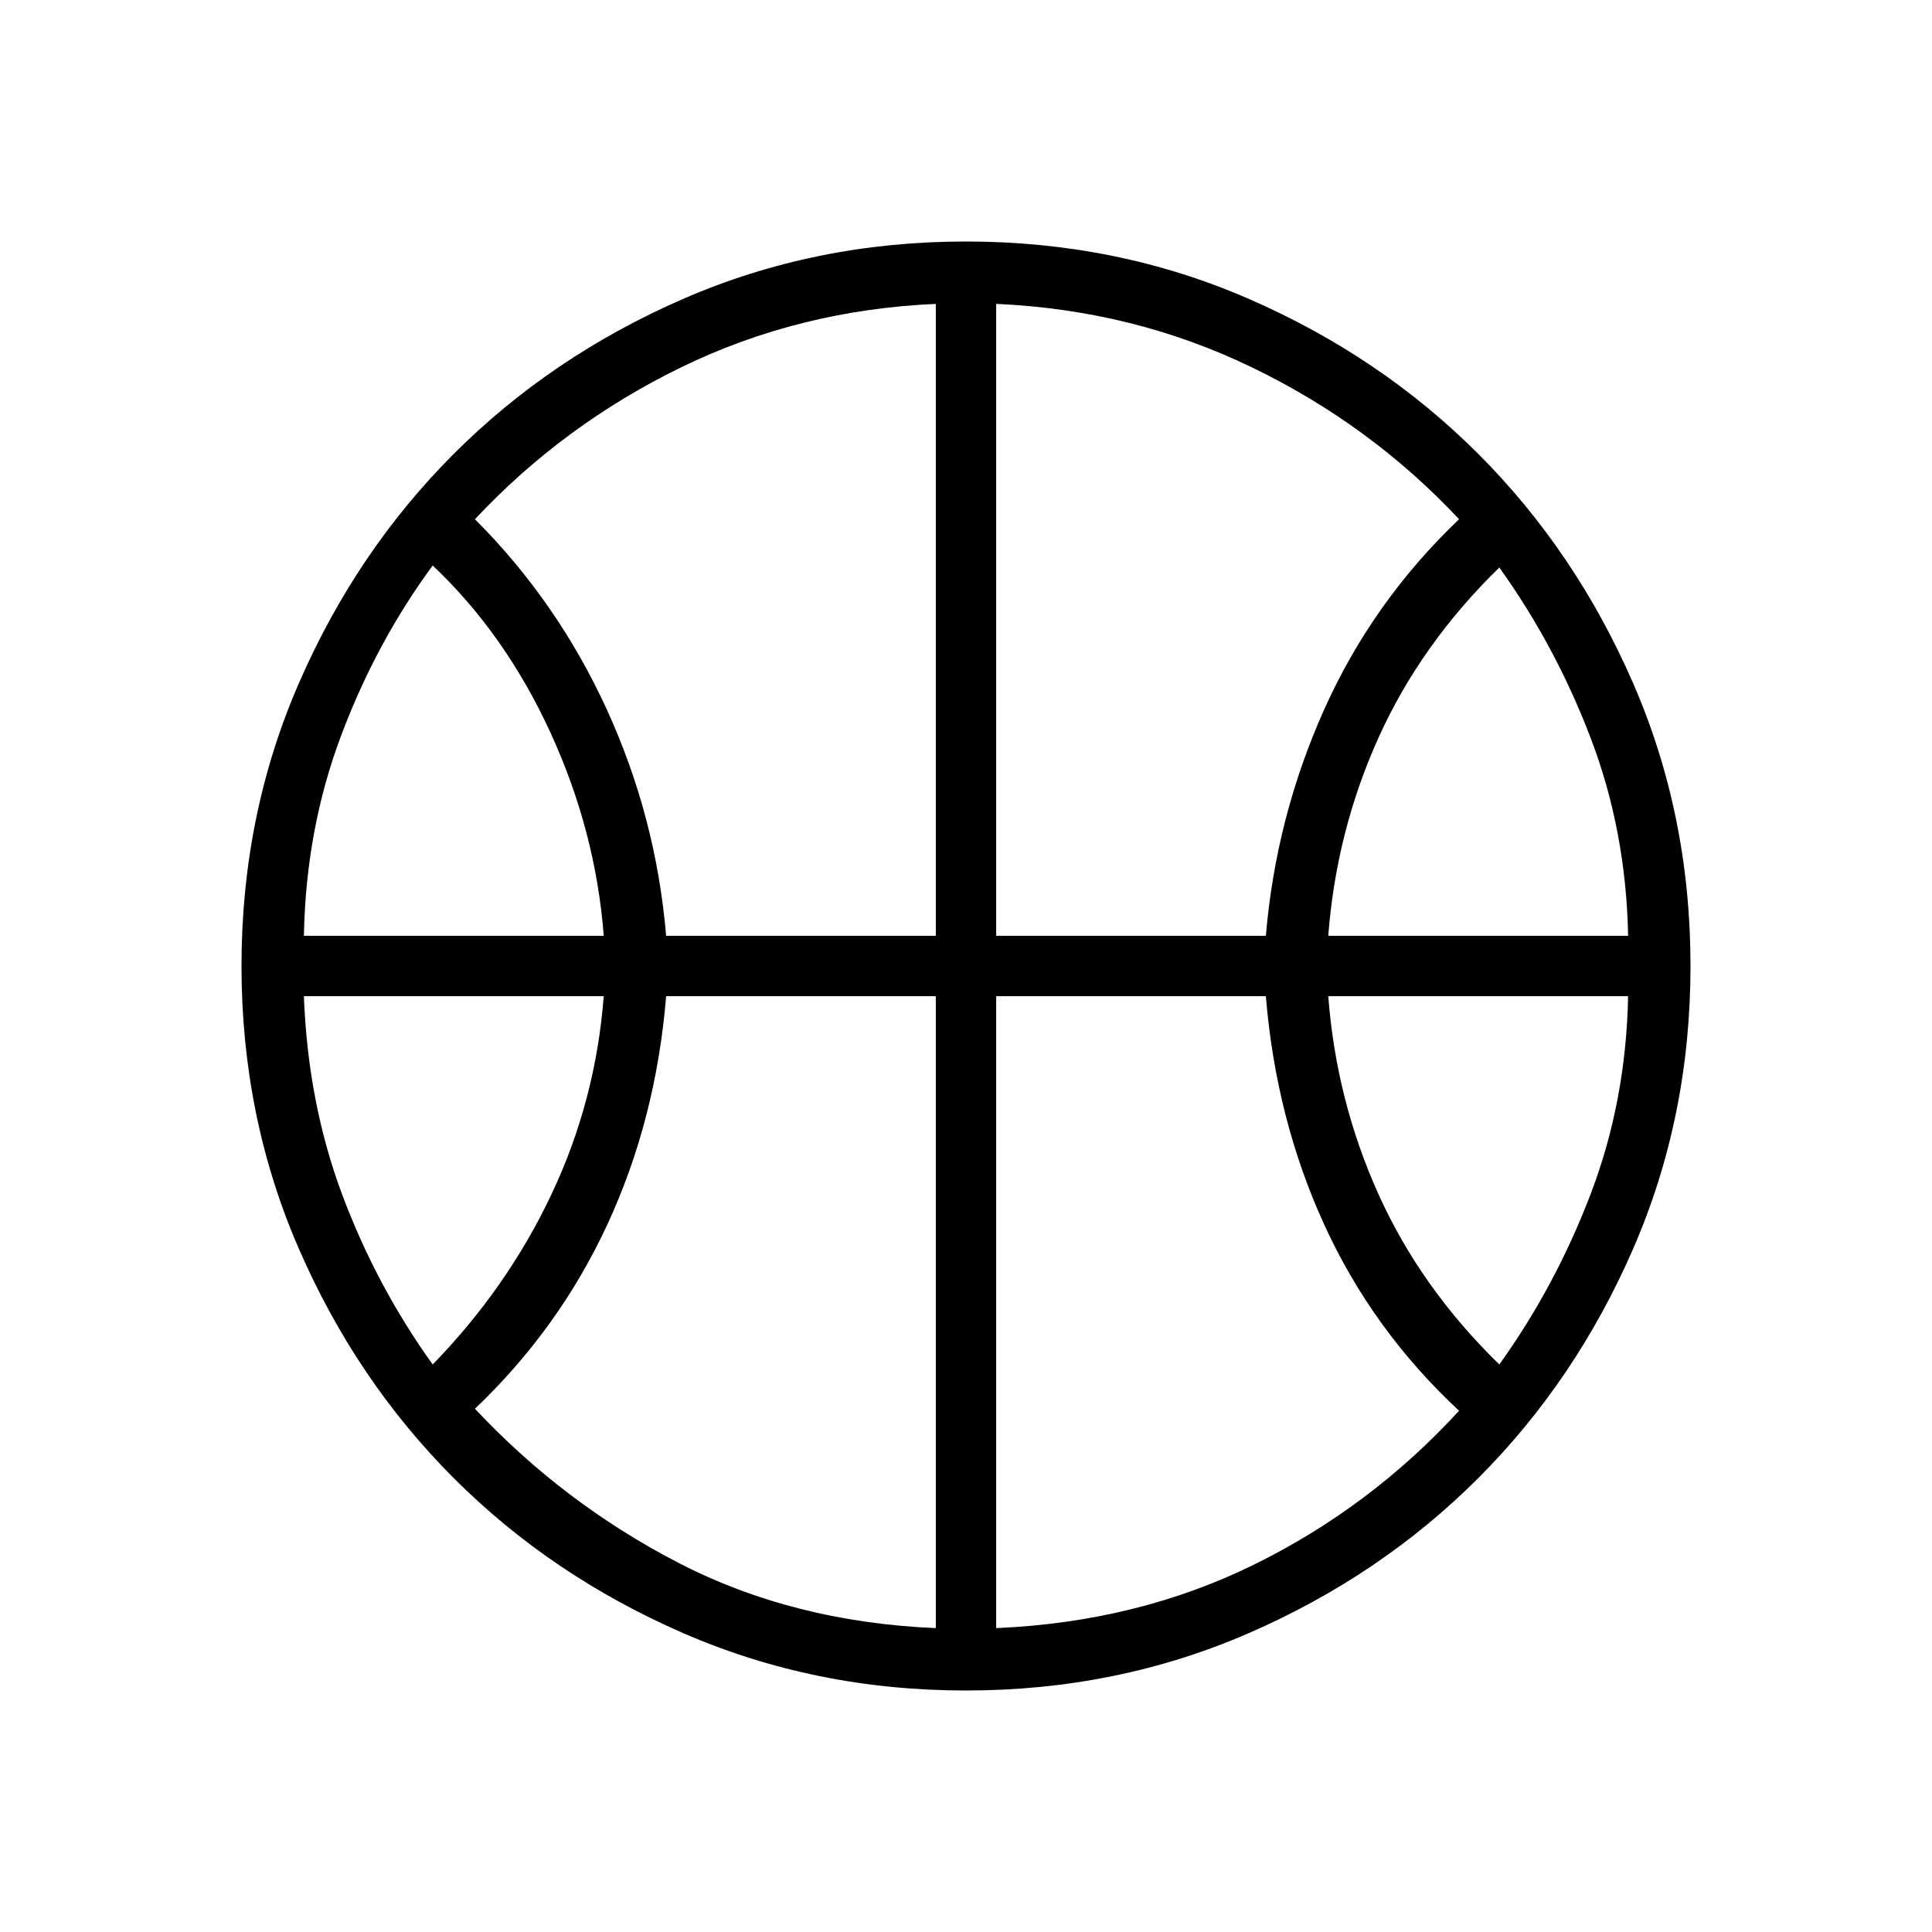 <svg xmlns="http://www.w3.org/2000/svg" height="48" width="48"><path d="M7.55 23.25H15q-.2-2.6-1.325-5.05-1.125-2.45-2.925-4.15-1.4 1.9-2.275 4.225Q7.6 20.6 7.55 23.25Zm25.45 0h7.45q-.05-2.6-.925-4.9-.875-2.3-2.275-4.25-1.95 1.9-3 4.225Q33.2 20.65 33 23.25ZM10.75 33.9q1.85-1.9 2.95-4.225 1.1-2.325 1.3-4.925H7.55q.1 2.65.95 4.925t2.25 4.225Zm26.5 0q1.4-1.95 2.275-4.25t.925-4.9H33q.2 2.6 1.25 4.925 1.05 2.325 3 4.225Zm-20.7-10.65h6.7V7.55q-3.4.15-6.325 1.575Q14 10.55 11.8 12.9q2.05 2.05 3.275 4.725t1.475 5.625Zm8.2 0h6.7q.25-2.95 1.45-5.625t3.35-4.725q-2.2-2.35-5.15-3.775Q28.15 7.7 24.75 7.55Zm-1.5 17.2v-15.7h-6.7q-.25 3.05-1.45 5.65-1.2 2.6-3.3 4.6 2.2 2.35 5.05 3.825 2.85 1.475 6.4 1.625Zm1.5 0q3.5-.15 6.4-1.575 2.9-1.425 5.1-3.825-2.15-2-3.35-4.625-1.2-2.625-1.45-5.675h-6.7ZM24 24.1ZM24 42q-3.75 0-7.025-1.425-3.275-1.425-5.7-3.85-2.425-2.425-3.85-5.7Q6 27.75 6 24q0-3.75 1.425-7.025 1.425-3.275 3.85-5.7 2.425-2.425 5.7-3.85Q20.25 6 24 6q3.75 0 7.025 1.425 3.275 1.425 5.7 3.85 2.425 2.425 3.85 5.7Q42 20.25 42 24q0 3.75-1.425 7.025-1.425 3.275-3.85 5.7-2.425 2.425-5.7 3.85Q27.75 42 24 42Z"/></svg>